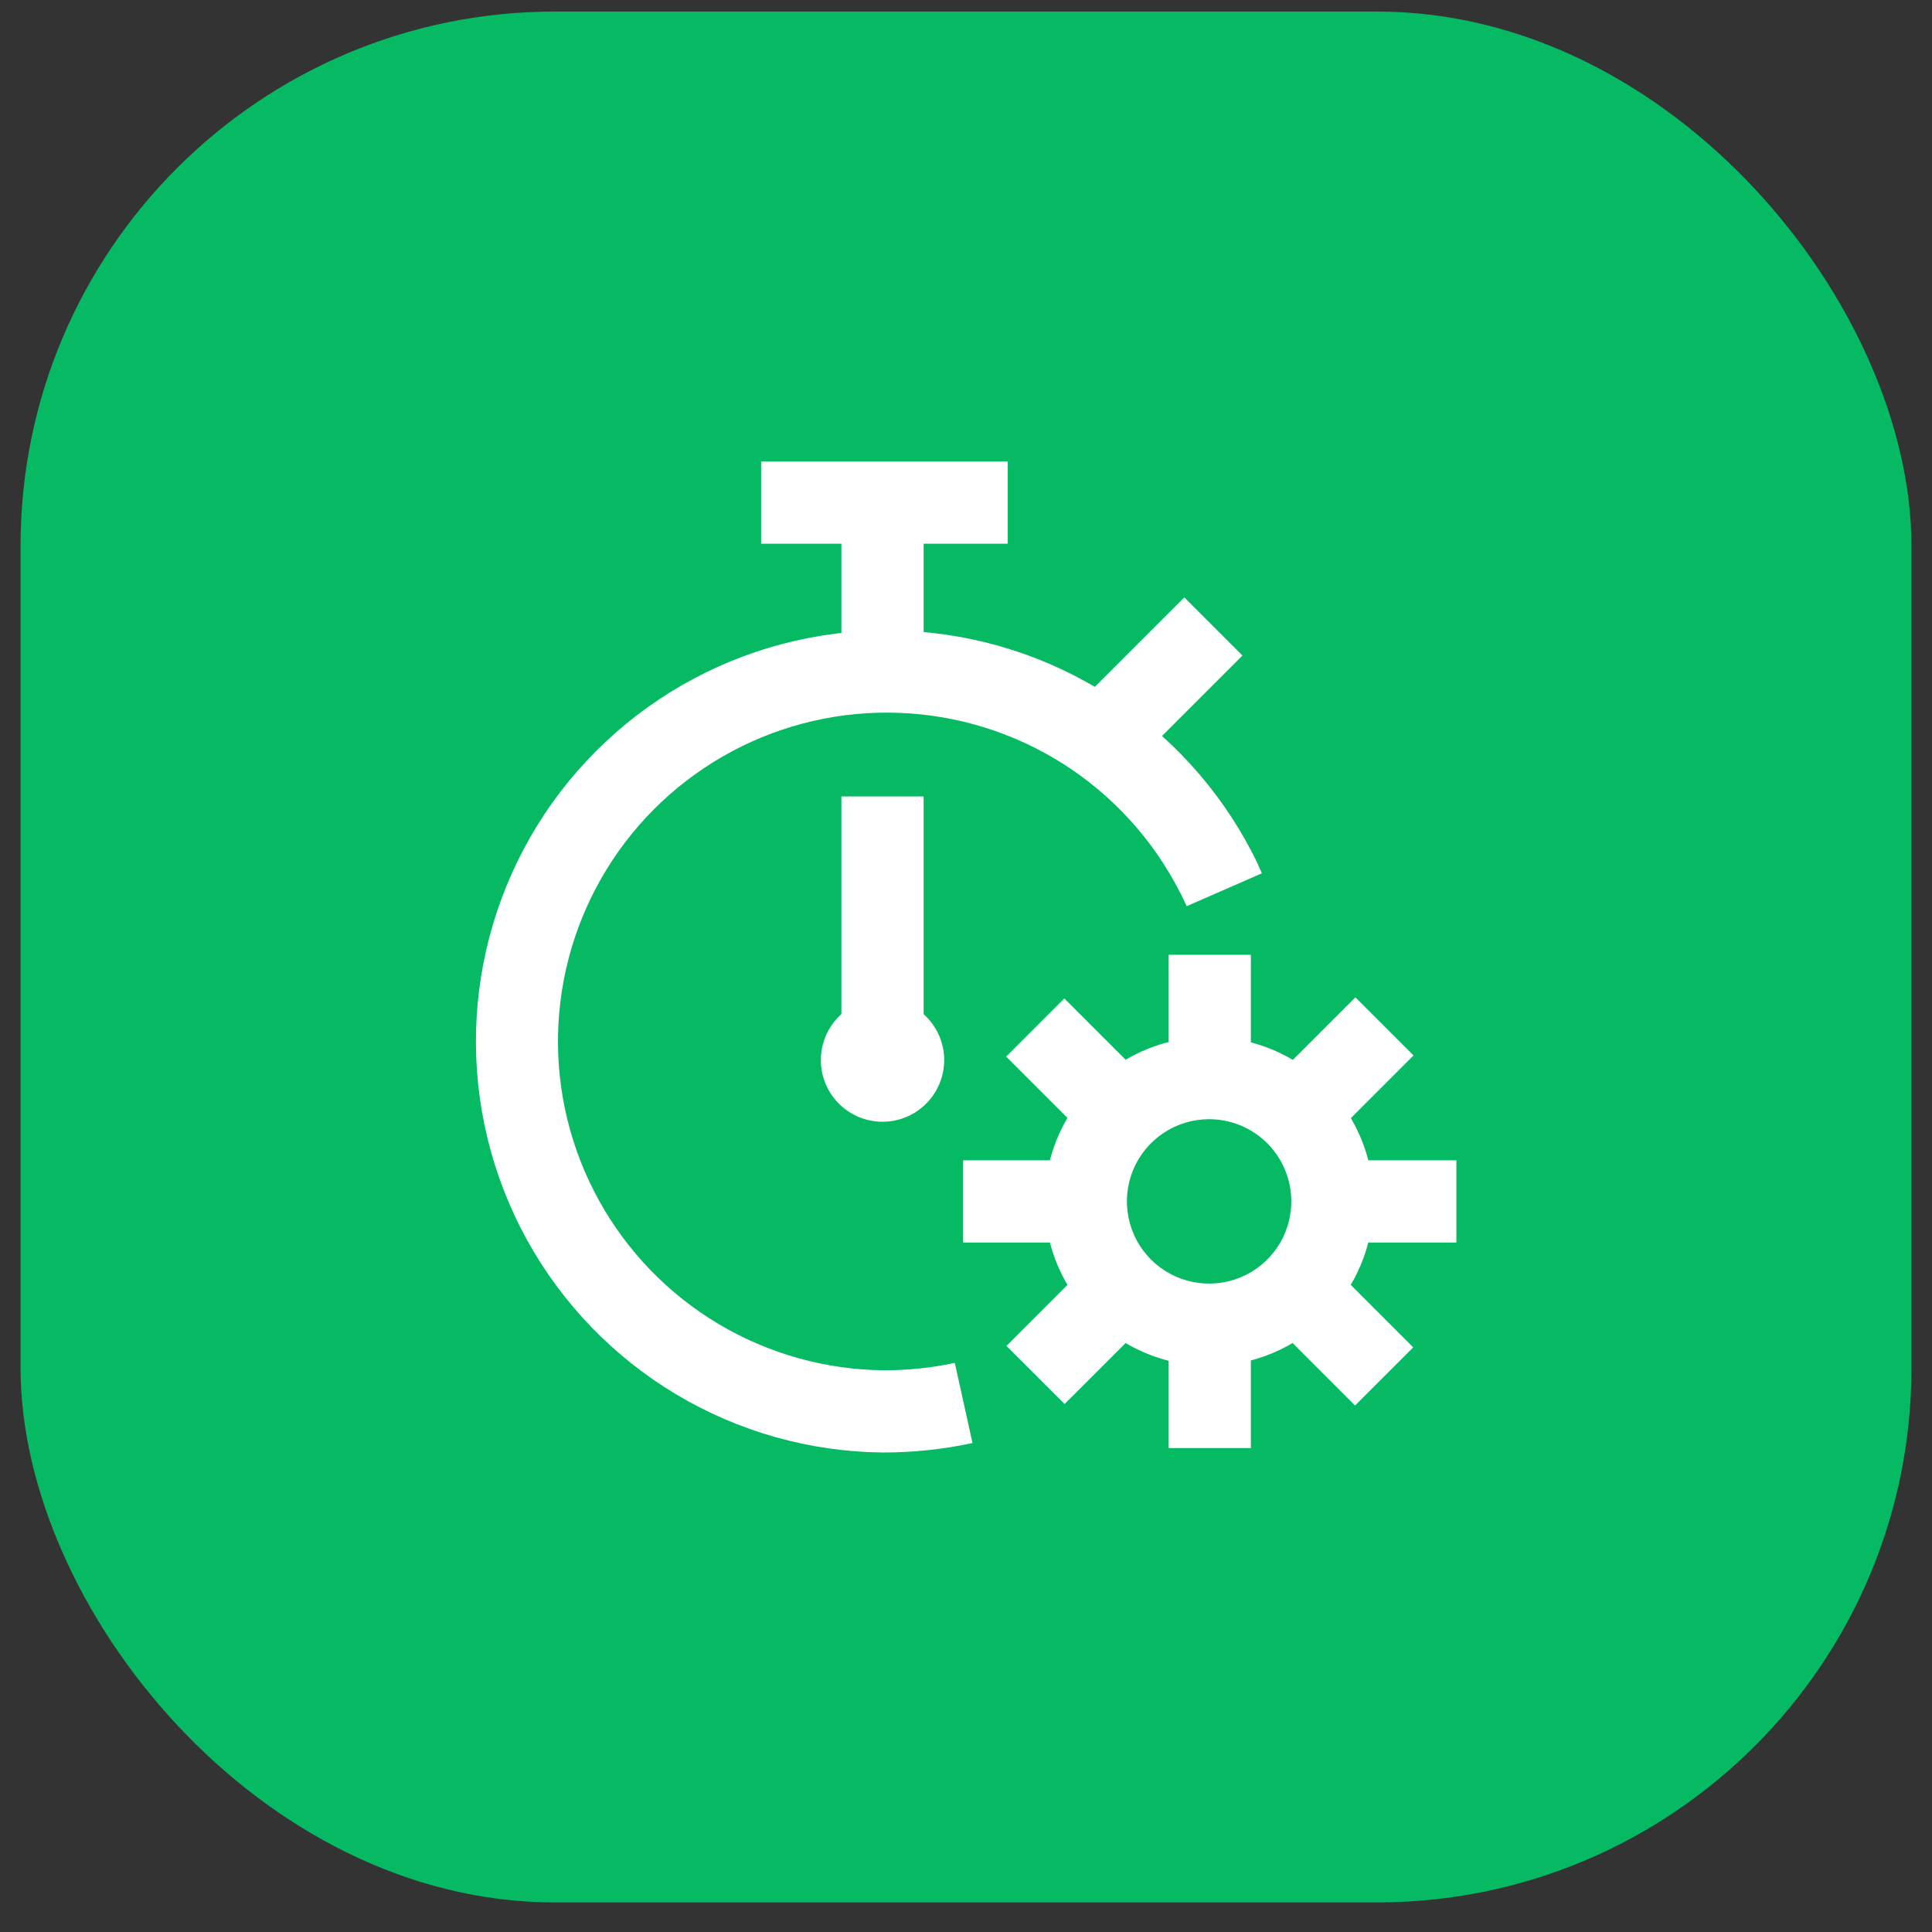 <svg width="47" height="47" viewBox="0 0 47 47" fill="none" xmlns="http://www.w3.org/2000/svg">
<rect x="0" y="0" width="47" height="47" fill="#333333" stroke="none"/>
<rect x="0.5" y="0.281" width="46" height="46" rx="13" fill="#06BA63"/>
<path d="M22.469 19.375H20.469V26.285H22.469V19.375Z" fill="white"/>
<path d="M22.469 11.414H20.469V16.244H22.469V11.414Z" fill="white"/>
<path d="M24.516 11.227H18.516V13.227H24.516V11.227Z" fill="white"/>
<path d="M21.478 35.335C19.705 35.318 17.97 34.829 16.448 33.92C14.927 33.011 13.675 31.714 12.819 30.161C11.964 28.609 11.537 26.857 11.581 25.085C11.626 23.314 12.14 21.586 13.072 20.078C14.004 18.57 15.32 17.338 16.885 16.506C18.45 15.674 20.208 15.273 21.979 15.344C23.749 15.415 25.47 15.955 26.963 16.91C28.456 17.864 29.669 19.198 30.478 20.775C30.558 20.925 30.628 21.085 30.698 21.245L28.868 22.045C28.808 21.925 28.758 21.795 28.688 21.675C28.039 20.415 27.067 19.349 25.871 18.587C24.675 17.826 23.298 17.396 21.881 17.342C20.464 17.287 19.058 17.61 17.807 18.278C16.556 18.946 15.505 19.934 14.762 21.141C14.019 22.348 13.609 23.732 13.576 25.149C13.543 26.567 13.887 27.967 14.574 29.208C15.26 30.449 16.264 31.485 17.482 32.21C18.701 32.935 20.09 33.324 21.508 33.335C22.086 33.336 22.662 33.276 23.228 33.155L23.658 35.105C22.941 35.259 22.21 35.336 21.478 35.335Z" fill="white"/>
<path d="M21.469 27.289C22.297 27.289 22.969 26.617 22.969 25.789C22.969 24.961 22.297 24.289 21.469 24.289C20.64 24.289 19.969 24.961 19.969 25.789C19.969 26.617 20.64 27.289 21.469 27.289Z" fill="white"/>
<path d="M28.811 14.533L25.812 17.531L27.227 18.945L30.225 15.947L28.811 14.533Z" fill="white"/>
<path d="M29.414 33.227C28.623 33.227 27.85 32.992 27.192 32.552C26.534 32.113 26.021 31.488 25.719 30.757C25.416 30.026 25.337 29.222 25.491 28.446C25.645 27.67 26.026 26.958 26.586 26.398C27.145 25.839 27.858 25.458 28.634 25.303C29.41 25.149 30.214 25.228 30.945 25.531C31.676 25.834 32.3 26.346 32.74 27.004C33.179 27.662 33.414 28.436 33.414 29.227C33.414 30.287 32.993 31.305 32.242 32.055C31.492 32.805 30.475 33.227 29.414 33.227ZM29.414 27.227C29.018 27.227 28.632 27.344 28.303 27.564C27.974 27.783 27.718 28.096 27.566 28.461C27.415 28.827 27.375 29.229 27.453 29.617C27.53 30.005 27.72 30.361 28 30.641C28.28 30.921 28.636 31.111 29.024 31.188C29.412 31.265 29.814 31.226 30.179 31.074C30.545 30.923 30.857 30.667 31.077 30.338C31.297 30.009 31.414 29.622 31.414 29.227C31.414 28.696 31.203 28.187 30.828 27.812C30.453 27.437 29.945 27.227 29.414 27.227Z" fill="white"/>
<path d="M30.43 23.227H28.43V26.227H30.43V23.227Z" fill="white"/>
<path d="M30.43 32.227H28.43V35.227H30.43V32.227Z" fill="white"/>
<path d="M35.43 28.227H32.43V30.227H35.43V28.227Z" fill="white"/>
<path d="M26.43 28.227H23.43V30.227H26.43V28.227Z" fill="white"/>
<path d="M32.258 30.656L30.844 32.07L32.965 34.192L34.379 32.778L32.258 30.656Z" fill="white"/>
<path d="M25.891 24.289L24.477 25.703L26.598 27.824L28.012 26.41L25.891 24.289Z" fill="white"/>
<path d="M32.973 24.262L30.852 26.383L32.266 27.797L34.387 25.676L32.973 24.262Z" fill="white"/>
<path d="M26.606 30.621L24.484 32.742L25.899 34.156L28.02 32.035L26.606 30.621Z" fill="white"/>
</svg>
